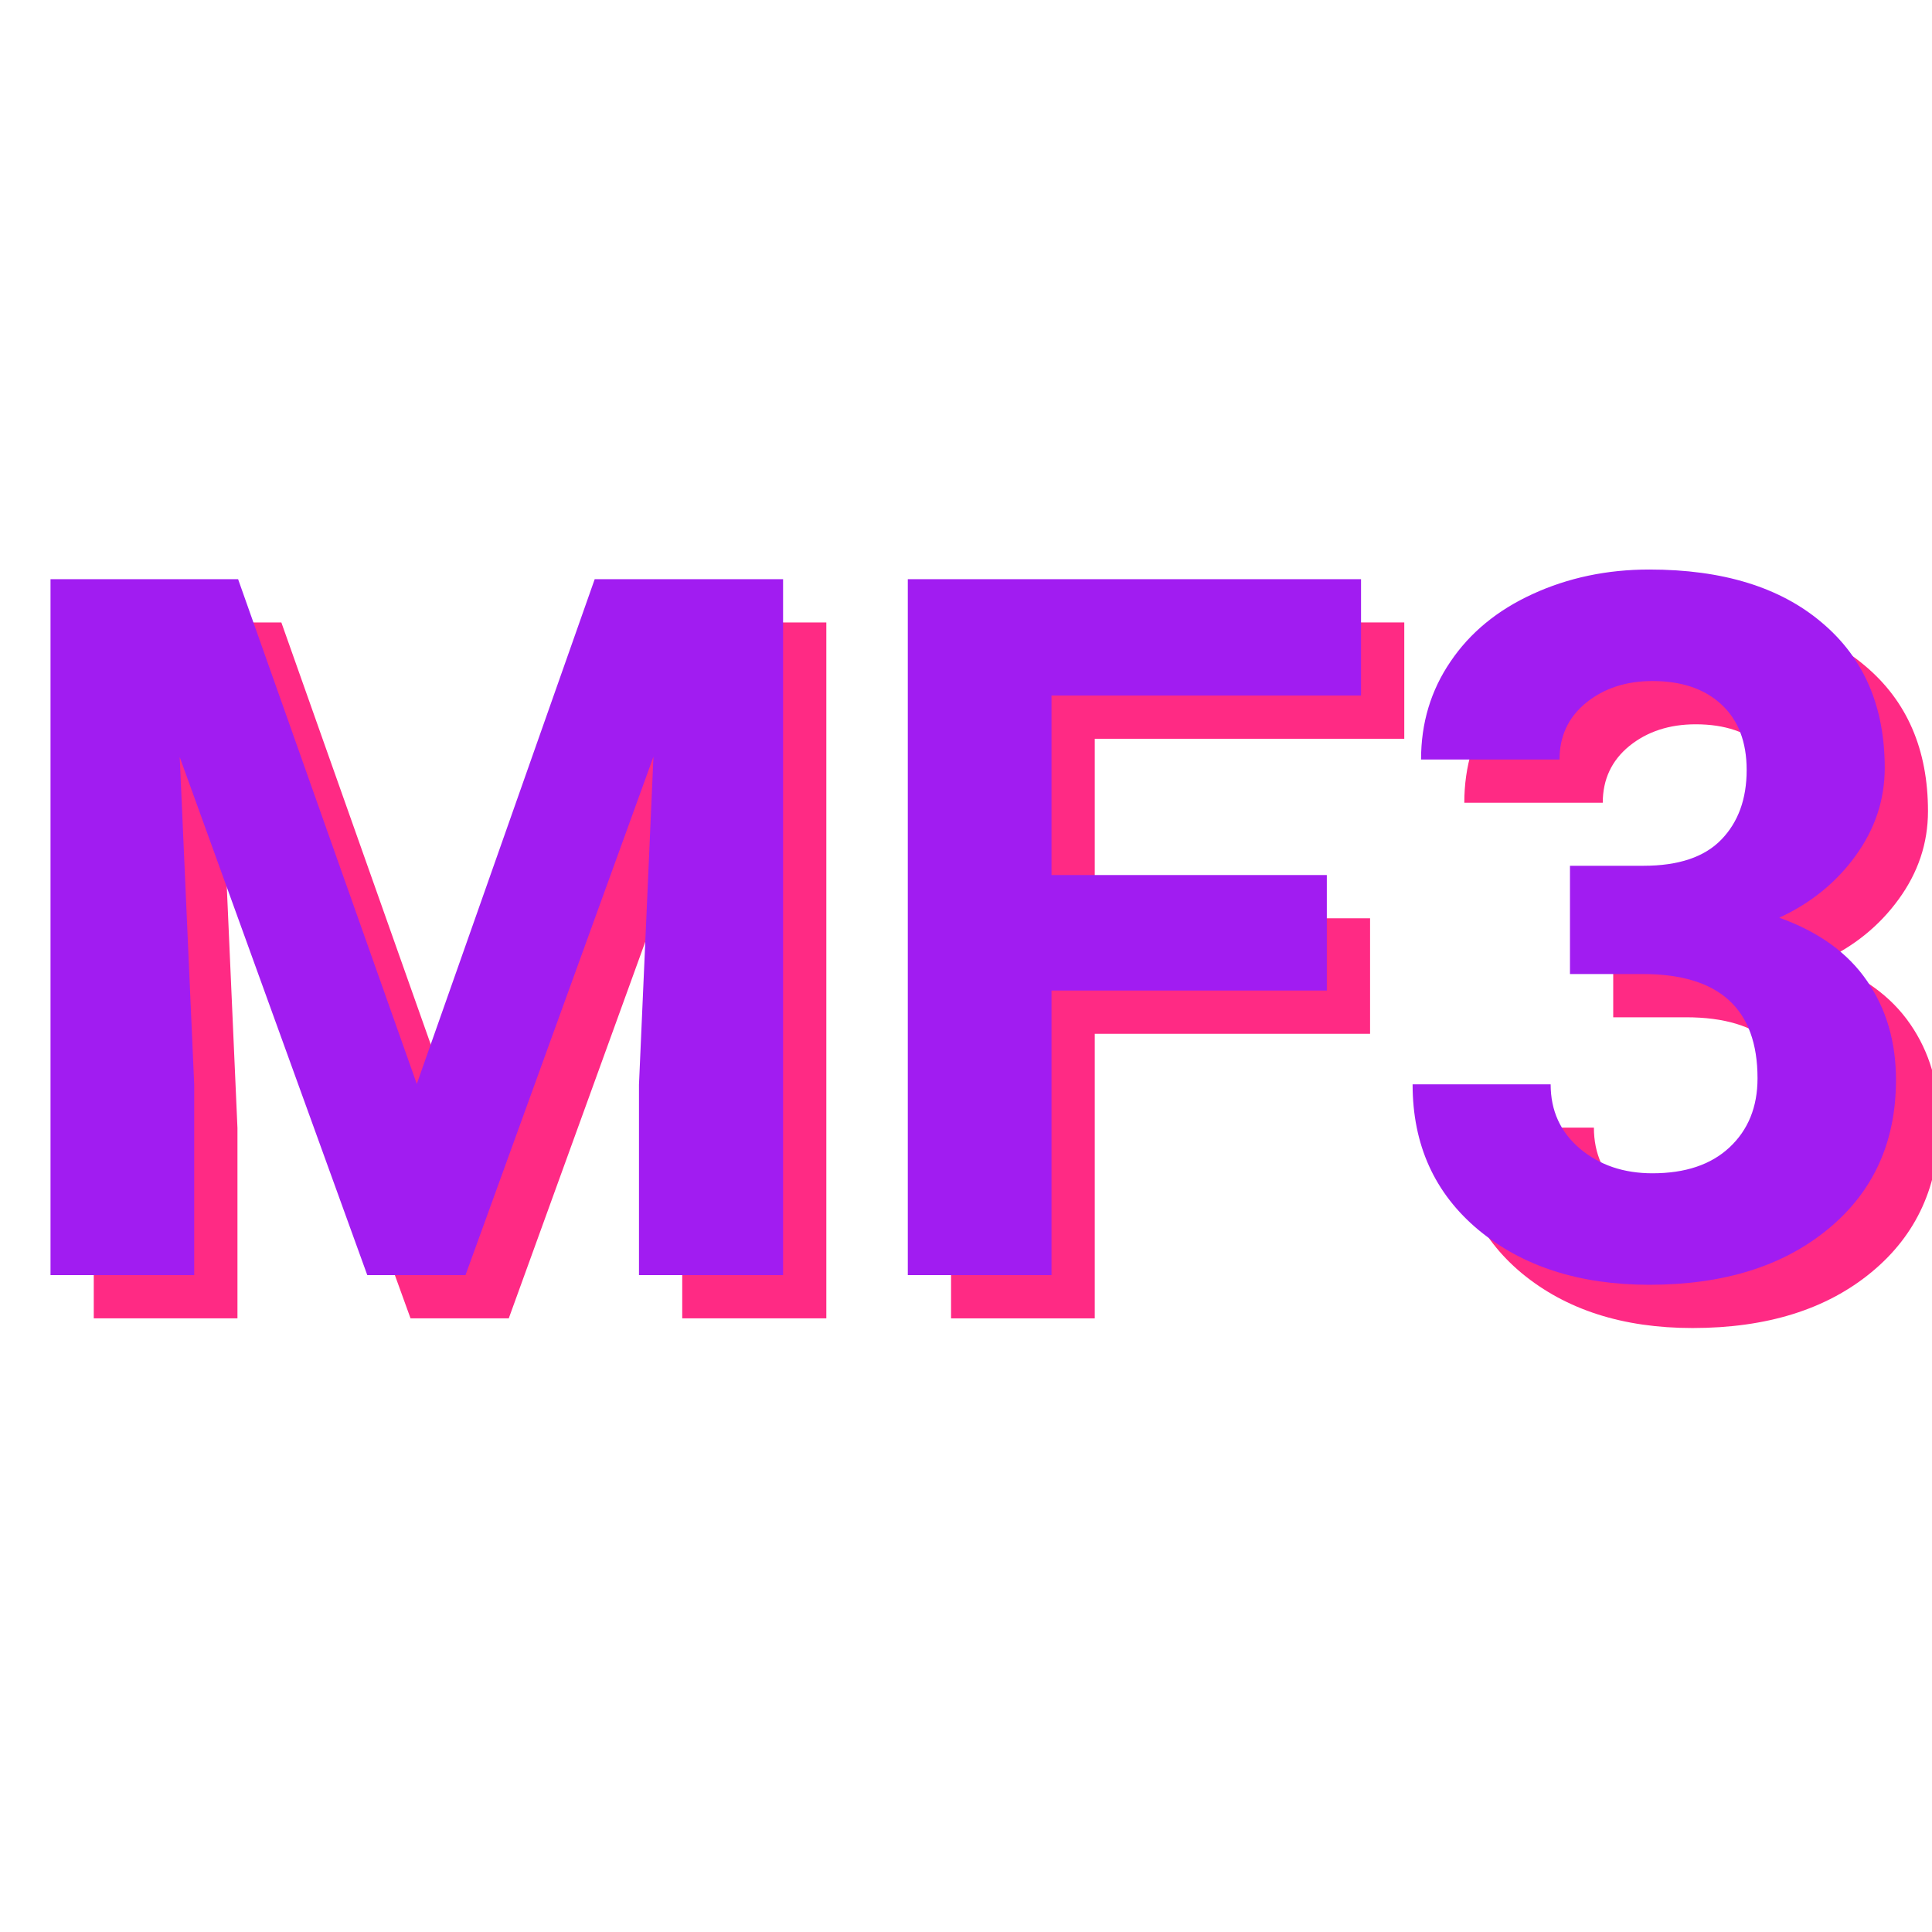 <svg xmlns="http://www.w3.org/2000/svg" xmlns:xlink="http://www.w3.org/1999/xlink" width="100" zoomAndPan="magnify" viewBox="0 0 75 75" height="100" preserveAspectRatio="xMidYMid meet" version="1.0"><defs><g/></defs><g fill="#ff2a84" fill-opacity="1"><g transform="translate(1.234, 51.179)"><g><path d="M 9.688 -27.016 L 16.625 -7.422 L 23.531 -27.016 L 30.844 -27.016 L 30.844 0 L 25.25 0 L 25.25 -7.391 L 25.812 -20.125 L 18.516 0 L 14.703 0 L 7.422 -20.109 L 7.984 -7.391 L 7.984 0 L 2.406 0 L 2.406 -27.016 Z M 9.688 -27.016 "/></g></g></g><g fill="#ff2a84" fill-opacity="1"><g transform="translate(34.514, 51.179)"><g><path d="M 18.672 -11.047 L 7.984 -11.047 L 7.984 0 L 2.406 0 L 2.406 -27.016 L 20 -27.016 L 20 -22.5 L 7.984 -22.5 L 7.984 -15.531 L 18.672 -15.531 Z M 18.672 -11.047 "/></g></g></g><g fill="#ff2a84" fill-opacity="1"><g transform="translate(55.328, 51.179)"><g><path d="M 7.297 -15.891 L 10.156 -15.891 C 11.508 -15.891 12.516 -16.227 13.172 -16.906 C 13.828 -17.582 14.156 -18.484 14.156 -19.609 C 14.156 -20.703 13.828 -21.551 13.172 -22.156 C 12.523 -22.758 11.633 -23.062 10.5 -23.062 C 9.477 -23.062 8.617 -22.781 7.922 -22.219 C 7.234 -21.656 6.891 -20.922 6.891 -20.016 L 1.516 -20.016 C 1.516 -21.43 1.895 -22.695 2.656 -23.812 C 3.414 -24.938 4.477 -25.812 5.844 -26.438 C 7.219 -27.07 8.727 -27.391 10.375 -27.391 C 13.227 -27.391 15.461 -26.703 17.078 -25.328 C 18.703 -23.961 19.516 -22.082 19.516 -19.688 C 19.516 -18.445 19.133 -17.305 18.375 -16.266 C 17.625 -15.234 16.641 -14.438 15.422 -13.875 C 16.941 -13.332 18.078 -12.516 18.828 -11.422 C 19.578 -10.336 19.953 -9.055 19.953 -7.578 C 19.953 -5.172 19.078 -3.242 17.328 -1.797 C 15.578 -0.348 13.258 0.375 10.375 0.375 C 7.676 0.375 5.469 -0.332 3.75 -1.75 C 2.039 -3.176 1.188 -5.062 1.188 -7.406 L 6.547 -7.406 C 6.547 -6.383 6.926 -5.551 7.688 -4.906 C 8.445 -4.27 9.383 -3.953 10.5 -3.953 C 11.77 -3.953 12.766 -4.285 13.484 -4.953 C 14.211 -5.629 14.578 -6.523 14.578 -7.641 C 14.578 -10.336 13.094 -11.688 10.125 -11.688 L 7.297 -11.688 Z M 7.297 -15.891 "/></g></g></g><g fill="#a11cf1" fill-opacity="1"><g transform="translate(-0.445, 49.5)"><g><path d="M 9.688 -27.016 L 16.625 -7.422 L 23.531 -27.016 L 30.844 -27.016 L 30.844 0 L 25.25 0 L 25.25 -7.391 L 25.812 -20.125 L 18.516 0 L 14.703 0 L 7.422 -20.109 L 7.984 -7.391 L 7.984 0 L 2.406 0 L 2.406 -27.016 Z M 9.688 -27.016 "/></g></g></g><g fill="#a11cf1" fill-opacity="1"><g transform="translate(32.835, 49.5)"><g><path d="M 18.672 -11.047 L 7.984 -11.047 L 7.984 0 L 2.406 0 L 2.406 -27.016 L 20 -27.016 L 20 -22.5 L 7.984 -22.5 L 7.984 -15.531 L 18.672 -15.531 Z M 18.672 -11.047 "/></g></g></g><g fill="#a11cf1" fill-opacity="1"><g transform="translate(53.649, 49.5)"><g><path d="M 7.297 -15.891 L 10.156 -15.891 C 11.508 -15.891 12.516 -16.227 13.172 -16.906 C 13.828 -17.582 14.156 -18.484 14.156 -19.609 C 14.156 -20.703 13.828 -21.551 13.172 -22.156 C 12.523 -22.758 11.633 -23.062 10.5 -23.062 C 9.477 -23.062 8.617 -22.781 7.922 -22.219 C 7.234 -21.656 6.891 -20.922 6.891 -20.016 L 1.516 -20.016 C 1.516 -21.43 1.895 -22.695 2.656 -23.812 C 3.414 -24.938 4.477 -25.812 5.844 -26.438 C 7.219 -27.07 8.727 -27.391 10.375 -27.391 C 13.227 -27.391 15.461 -26.703 17.078 -25.328 C 18.703 -23.961 19.516 -22.082 19.516 -19.688 C 19.516 -18.445 19.133 -17.305 18.375 -16.266 C 17.625 -15.234 16.641 -14.438 15.422 -13.875 C 16.941 -13.332 18.078 -12.516 18.828 -11.422 C 19.578 -10.336 19.953 -9.055 19.953 -7.578 C 19.953 -5.172 19.078 -3.242 17.328 -1.797 C 15.578 -0.348 13.258 0.375 10.375 0.375 C 7.676 0.375 5.469 -0.332 3.75 -1.75 C 2.039 -3.176 1.188 -5.062 1.188 -7.406 L 6.547 -7.406 C 6.547 -6.383 6.926 -5.551 7.688 -4.906 C 8.445 -4.27 9.383 -3.953 10.5 -3.953 C 11.77 -3.953 12.766 -4.285 13.484 -4.953 C 14.211 -5.629 14.578 -6.523 14.578 -7.641 C 14.578 -10.336 13.094 -11.688 10.125 -11.688 L 7.297 -11.688 Z M 7.297 -15.891 "/></g></g></g></svg>